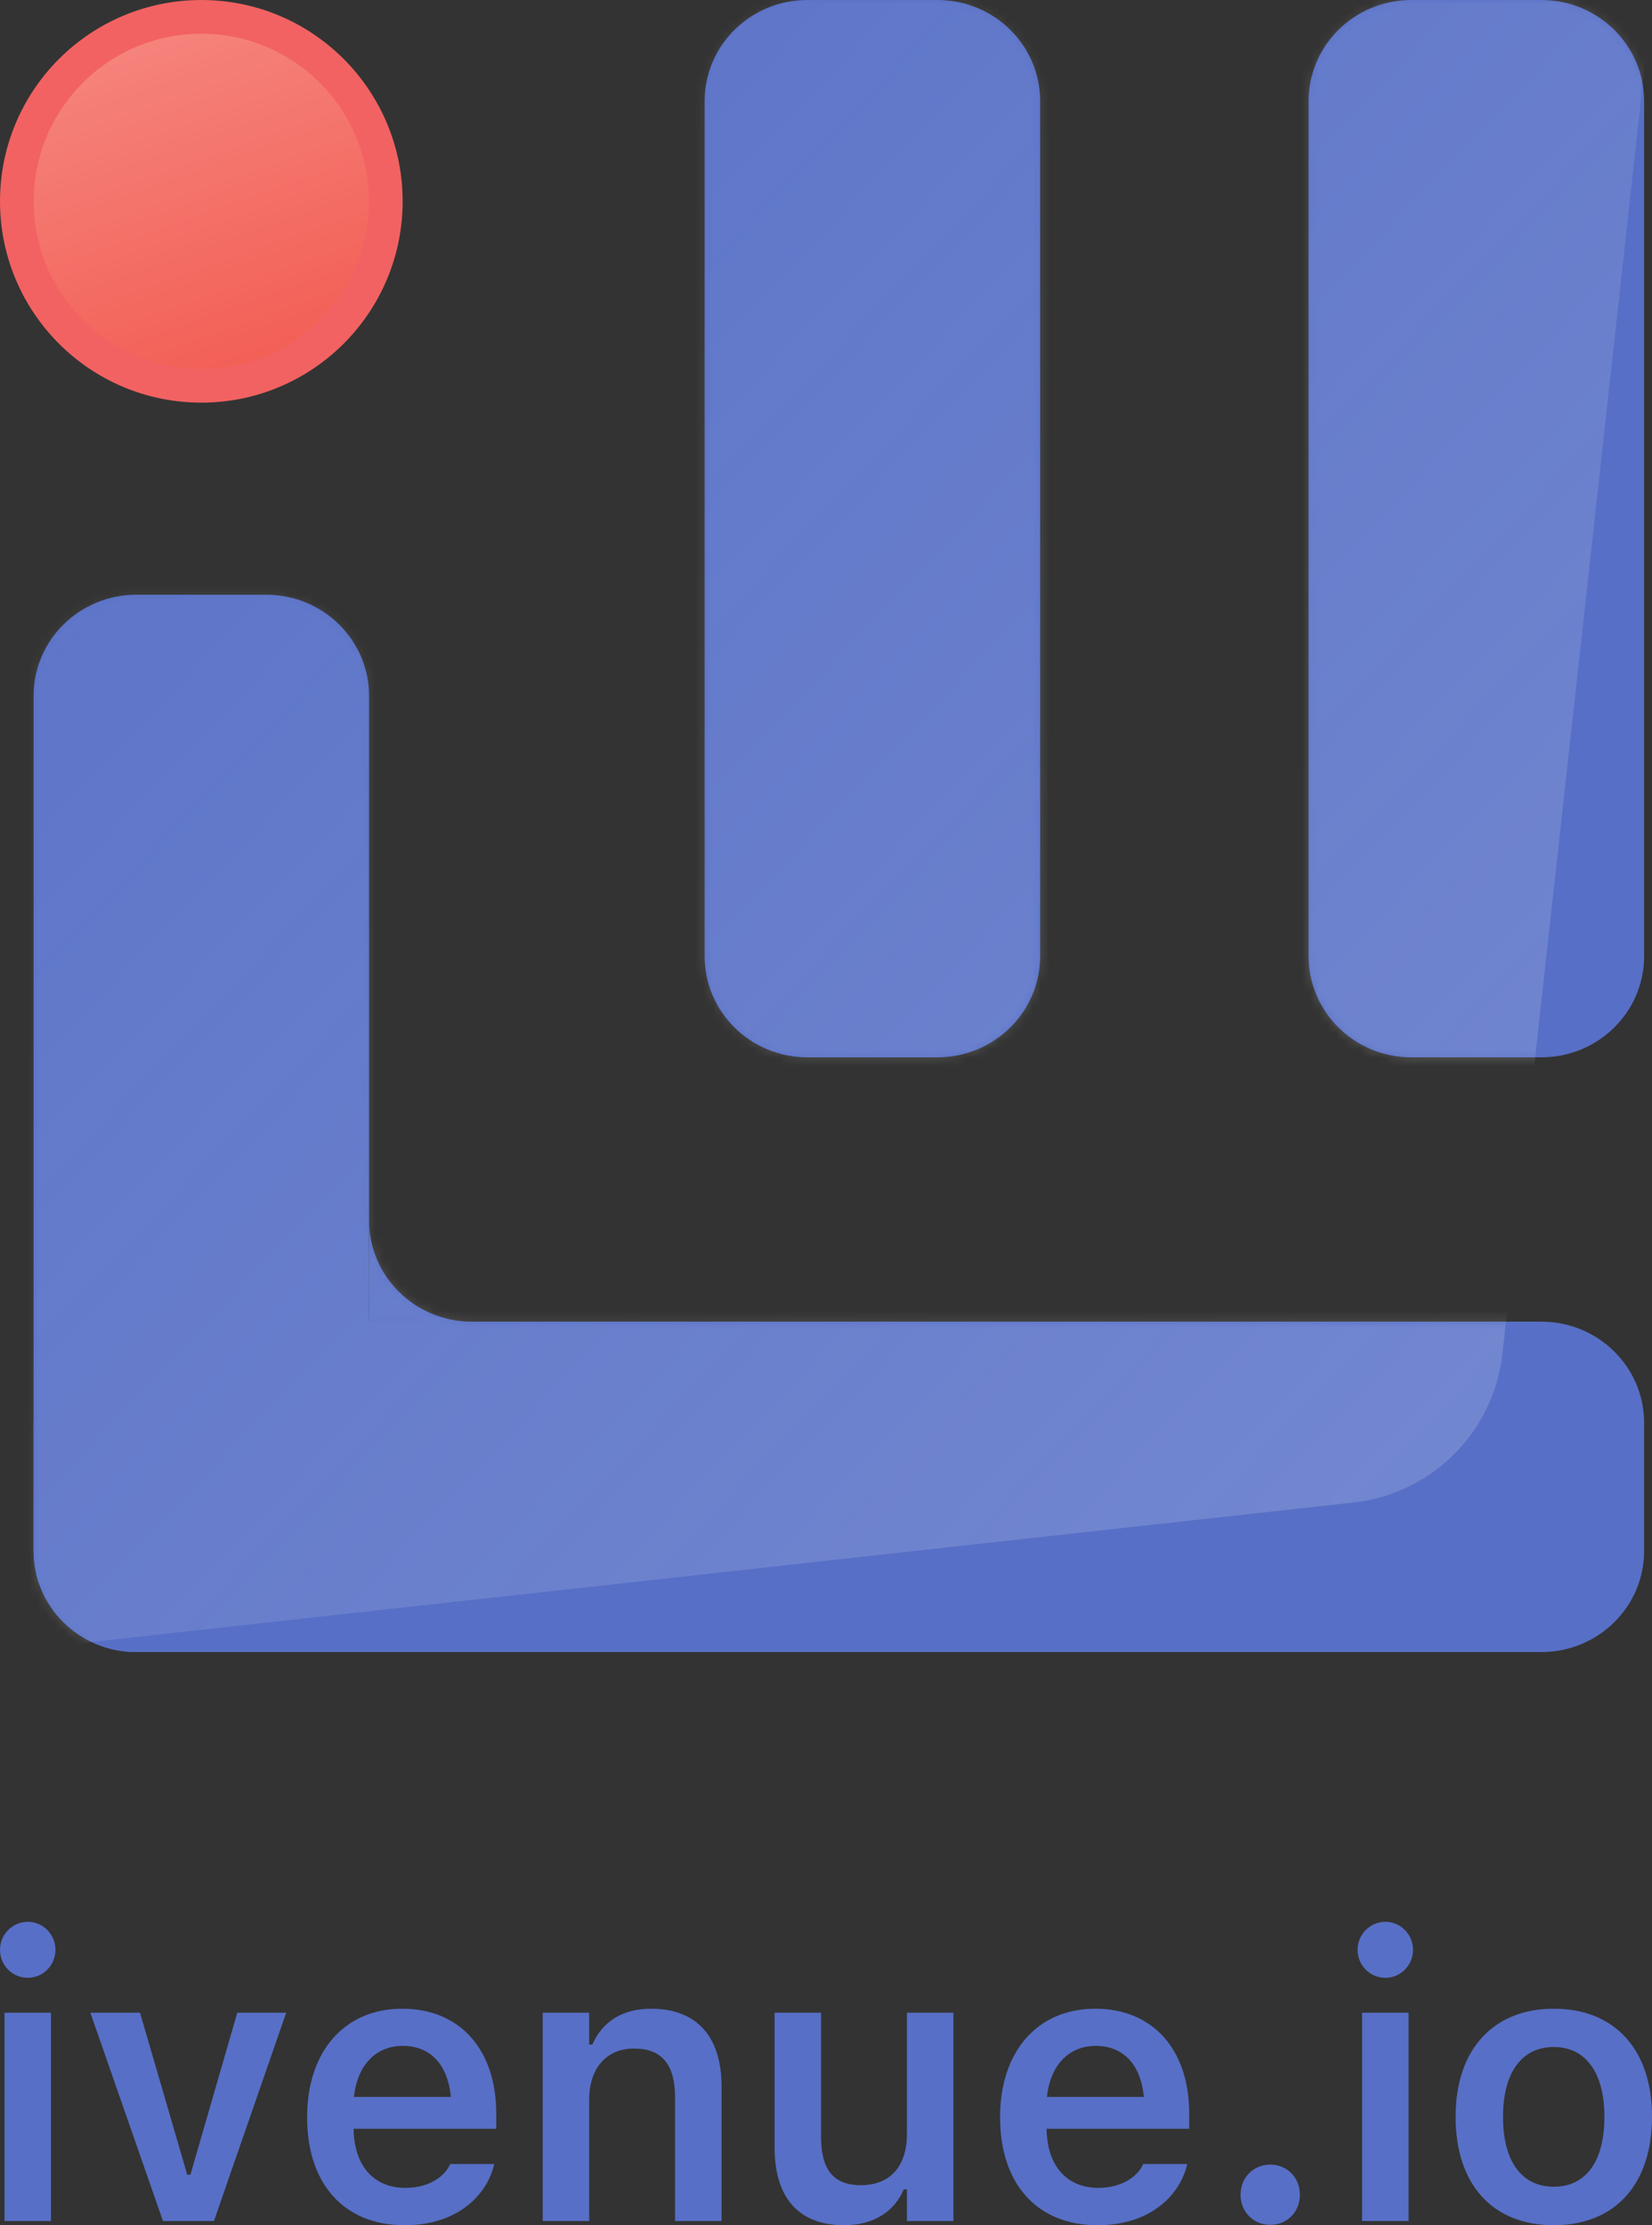 <svg width="196" height="264" viewBox="0 0 196 264" fill="none" xmlns="http://www.w3.org/2000/svg">
<rect x="0" y="0" width="196" height="264" fill="#333333" stroke="none"/>
<path d="M3.3 234.648C5.094 234.648 6.578 233.178 6.578 231.324C6.578 229.492 5.094 228 3.3 228C1.484 228 0 229.492 0 231.324C0 233.178 1.484 234.648 3.3 234.648ZM0.532 263.503H6.047V238.786H0.532V263.503Z" fill="#576FC6"/>
<path d="M19.336 263.503H25.383L33.955 238.786H28.152L22.592 258.008H22.216L16.612 238.786H10.72L19.336 263.503Z" fill="#576FC6"/>
<path d="M47.998 264C54.576 264 57.81 260.133 58.585 256.945L58.652 256.741H53.402L53.336 256.899C52.804 258.03 51.099 259.568 48.108 259.568C44.365 259.568 42.017 256.99 41.951 252.558H58.873V250.704C58.873 243.241 54.62 238.312 47.732 238.312C40.843 238.312 36.436 243.399 36.436 251.178V251.201C36.436 259.07 40.799 264 47.998 264ZM47.798 242.721C50.877 242.721 53.114 244.734 53.491 248.781H41.995C42.416 244.847 44.72 242.721 47.798 242.721Z" fill="#576FC6"/>
<path d="M64.388 263.503H69.903V249.098C69.903 245.389 71.941 243.038 75.219 243.038C78.564 243.038 80.092 244.982 80.092 248.827V263.503H85.607V247.515C85.607 241.636 82.662 238.312 77.257 238.312C73.757 238.312 71.432 239.917 70.28 242.563H69.903V238.786H64.388V263.503Z" fill="#576FC6"/>
<path d="M100.137 264C103.637 264 106.096 262.394 107.225 259.749H107.602V263.503H113.117V238.786H107.602V253.191C107.602 256.899 105.697 259.251 102.131 259.251C98.808 259.251 97.413 257.307 97.413 253.485V238.786H91.898V254.774C91.898 260.653 94.689 264 100.137 264Z" fill="#576FC6"/>
<path d="M130.216 264C136.795 264 140.028 260.133 140.804 256.945L140.87 256.741H135.621L135.554 256.899C135.023 258.03 133.317 259.568 130.327 259.568C126.584 259.568 124.236 256.99 124.17 252.558H141.092V250.704C141.092 243.241 136.839 238.312 129.951 238.312C123.062 238.312 118.654 243.399 118.654 251.178V251.201C118.654 259.07 123.018 264 130.216 264ZM130.017 242.721C133.096 242.721 135.333 244.734 135.709 248.781H124.214C124.635 244.847 126.938 242.721 130.017 242.721Z" fill="#576FC6"/>
<path d="M150.704 263.955C152.742 263.955 154.226 262.394 154.226 260.382C154.226 258.369 152.742 256.809 150.704 256.809C148.689 256.809 147.183 258.369 147.183 260.382C147.183 262.394 148.689 263.955 150.704 263.955Z" fill="#576FC6"/>
<path d="M164.371 234.648C166.165 234.648 167.649 233.178 167.649 231.324C167.649 229.492 166.165 228 164.371 228C162.554 228 161.07 229.492 161.07 231.324C161.07 233.178 162.554 234.648 164.371 234.648ZM161.602 263.503H167.117V238.786H161.602V263.503Z" fill="#576FC6"/>
<path d="M184.349 264C191.592 264 196 259.161 196 251.156V251.111C196 243.151 191.57 238.312 184.349 238.312C177.151 238.312 172.699 243.173 172.699 251.111V251.156C172.699 259.161 177.084 264 184.349 264ZM184.349 259.432C180.518 259.432 178.325 256.379 178.325 251.178V251.133C178.325 245.932 180.518 242.857 184.349 242.857C188.159 242.857 190.352 245.932 190.352 251.133V251.178C190.352 256.379 188.181 259.432 184.349 259.432Z" fill="#576FC6"/>
<path d="M23.885 45.77C11.798 45.77 2 35.972 2 23.885C2 11.798 11.798 2 23.885 2C35.972 2 45.771 11.798 45.771 23.885C45.771 35.972 35.972 45.77 23.885 45.77Z" fill="#F26A61"/>
<path d="M23.885 45.77C11.798 45.77 2 35.972 2 23.885C2 11.798 11.798 2 23.885 2C35.972 2 45.771 11.798 45.771 23.885C45.771 35.972 35.972 45.77 23.885 45.77Z" fill="url(#paint0_linear_106_91)" fill-opacity="0.2"/>
<path d="M23.885 45.77C11.798 45.77 2 35.972 2 23.885C2 11.798 11.798 2 23.885 2C35.972 2 45.771 11.798 45.771 23.885C45.771 35.972 35.972 45.77 23.885 45.77Z" stroke="#F26262" stroke-width="4"/>
<path d="M182.879 196C189.61 196 195.066 190.627 195.066 184V168.8C195.066 162.172 189.61 156.8 182.879 156.8H99.523L69.322 156.8H43.79H16.168C9.437 156.8 3.981 162.172 3.981 168.8L3.981 184C3.981 190.627 9.437 196 16.168 196L182.879 196Z" fill="#576FC6"/>
<path d="M3.981 184C3.981 190.627 9.437 196 16.168 196L31.604 196C38.334 196 43.79 190.627 43.79 184L43.79 156.8V133.28L43.79 82.56C43.79 75.933 38.334 70.56 31.604 70.56L16.168 70.56C9.437 70.56 3.981 75.933 3.981 82.56L3.981 184Z" fill="#576FC6"/>
<path d="M43.79 156.8H69.322L55.977 156.8C49.246 156.8 43.79 151.427 43.79 144.8V156.8Z" fill="#576FC6"/>
<path d="M123.409 12C123.409 5.373 117.953 3.68907e-06 111.222 2.56896e-06L95.786 0C89.056 -1.1201e-06 83.6 5.373 83.6 12L83.6 113.44C83.6 120.067 89.056 125.44 95.786 125.44H111.222C117.953 125.44 123.409 120.067 123.409 113.44L123.409 12Z" fill="#576FC6"/>
<path d="M195.066 12C195.066 5.373 189.61 3.68907e-06 182.879 2.56896e-06L167.443 0C160.713 -1.1201e-06 155.256 5.373 155.256 12L155.256 113.44C155.256 120.067 160.713 125.44 167.443 125.44H182.879C189.61 125.44 195.066 120.067 195.066 113.44L195.066 12Z" fill="#576FC6"/>
<mask id="mask0_106_91" style="mask-type:alpha" maskUnits="userSpaceOnUse" x="0" y="0" width="196" height="196">
<path d="M182.879 196C189.61 196 195.066 190.627 195.066 184V168.8C195.066 162.172 189.61 156.8 182.879 156.8H99.523L69.322 156.8H43.79H16.168C9.437 156.8 3.981 162.172 3.981 168.8L3.981 184C3.981 190.627 9.437 196 16.168 196L182.879 196Z" fill="#576FC6"/>
<path d="M3.981 184C3.981 190.627 9.437 196 16.168 196L31.604 196C38.334 196 43.79 190.627 43.79 184L43.79 156.8V133.28L43.79 82.56C43.79 75.933 38.334 70.56 31.604 70.56L16.168 70.56C9.437 70.56 3.981 75.933 3.981 82.56L3.981 184Z" fill="#576FC6"/>
<path d="M43.79 156.8H69.322L55.977 156.8C49.246 156.8 43.79 151.427 43.79 144.8V156.8Z" fill="#576FC6"/>
<path d="M123.409 12C123.409 5.373 117.953 3.68907e-06 111.222 2.56896e-06L95.786 0C89.056 -1.1201e-06 83.6 5.373 83.6 12L83.6 113.44C83.6 120.067 89.056 125.44 95.786 125.44H111.222C117.953 125.44 123.409 120.067 123.409 113.44L123.409 12Z" fill="#576FC6"/>
<path d="M195.066 12C195.066 5.373 189.61 3.68907e-06 182.879 2.56896e-06L167.443 0C160.713 -1.1201e-06 155.256 5.373 155.256 12L155.256 113.44C155.256 120.067 160.713 125.44 167.443 125.44H182.879C189.61 125.44 195.066 120.067 195.066 113.44L195.066 12Z" fill="#576FC6"/>
<path d="M182.879 196C189.61 196 195.066 190.627 195.066 184V168.8C195.066 162.172 189.61 156.8 182.879 156.8H69.322H43.79H16.168C9.437 156.8 3.981 162.172 3.981 168.8L3.981 184C3.981 190.627 9.437 196 16.168 196L182.879 196Z" fill="#576FC6"/>
<path d="M3.981 184C3.981 190.627 9.437 196 16.168 196L31.604 196C38.334 196 43.79 190.627 43.79 184L43.79 156.8L43.79 82.56C43.79 75.933 38.334 70.56 31.604 70.56H16.168C9.437 70.56 3.981 75.933 3.981 82.56L3.981 184Z" fill="#576FC6"/>
<path d="M43.79 156.8H69.322L55.977 156.8C49.246 156.8 43.79 151.427 43.79 144.8V156.8Z" fill="#576FC6"/>
<path d="M123.409 12C123.409 5.373 117.953 3.68907e-06 111.222 2.56896e-06L95.786 0C89.056 -1.1201e-06 83.6 5.373 83.6 12L83.6 113.44C83.6 120.067 89.056 125.44 95.786 125.44H111.222C117.953 125.44 123.409 120.067 123.409 113.44L123.409 12Z" fill="#576FC6"/>
<path d="M195.066 12C195.066 5.373 189.61 3.68907e-06 182.879 2.56896e-06L167.443 0C160.713 -1.1201e-06 155.256 5.373 155.256 12L155.256 113.44C155.256 120.067 160.712 125.44 167.443 125.44H182.879C189.61 125.44 195.066 120.067 195.066 113.44L195.066 12Z" fill="#576FC6"/>
</mask>
<g mask="url(#mask0_106_91)">
<path fill-rule="evenodd" clip-rule="evenodd" d="M196 0H0V196L160.576 178.259C169.883 177.231 177.231 169.883 178.259 160.576L196 0Z" fill="url(#paint1_linear_106_91)" fill-opacity="0.2"/>
</g>
<defs>
<linearGradient id="paint0_linear_106_91" x1="7.962" y1="2.654" x2="23.885" y2="47.77" gradientUnits="userSpaceOnUse">
<stop stop-color="white"/>
<stop offset="1" stop-color="#F3281B"/>
</linearGradient>
<linearGradient id="paint1_linear_106_91" x1="208" y1="202.5" x2="-15" y2="-9" gradientUnits="userSpaceOnUse">
<stop stop-color="#F4FAFE"/>
<stop offset="1" stop-color="white" stop-opacity="0"/>
</linearGradient>
</defs>
</svg>
